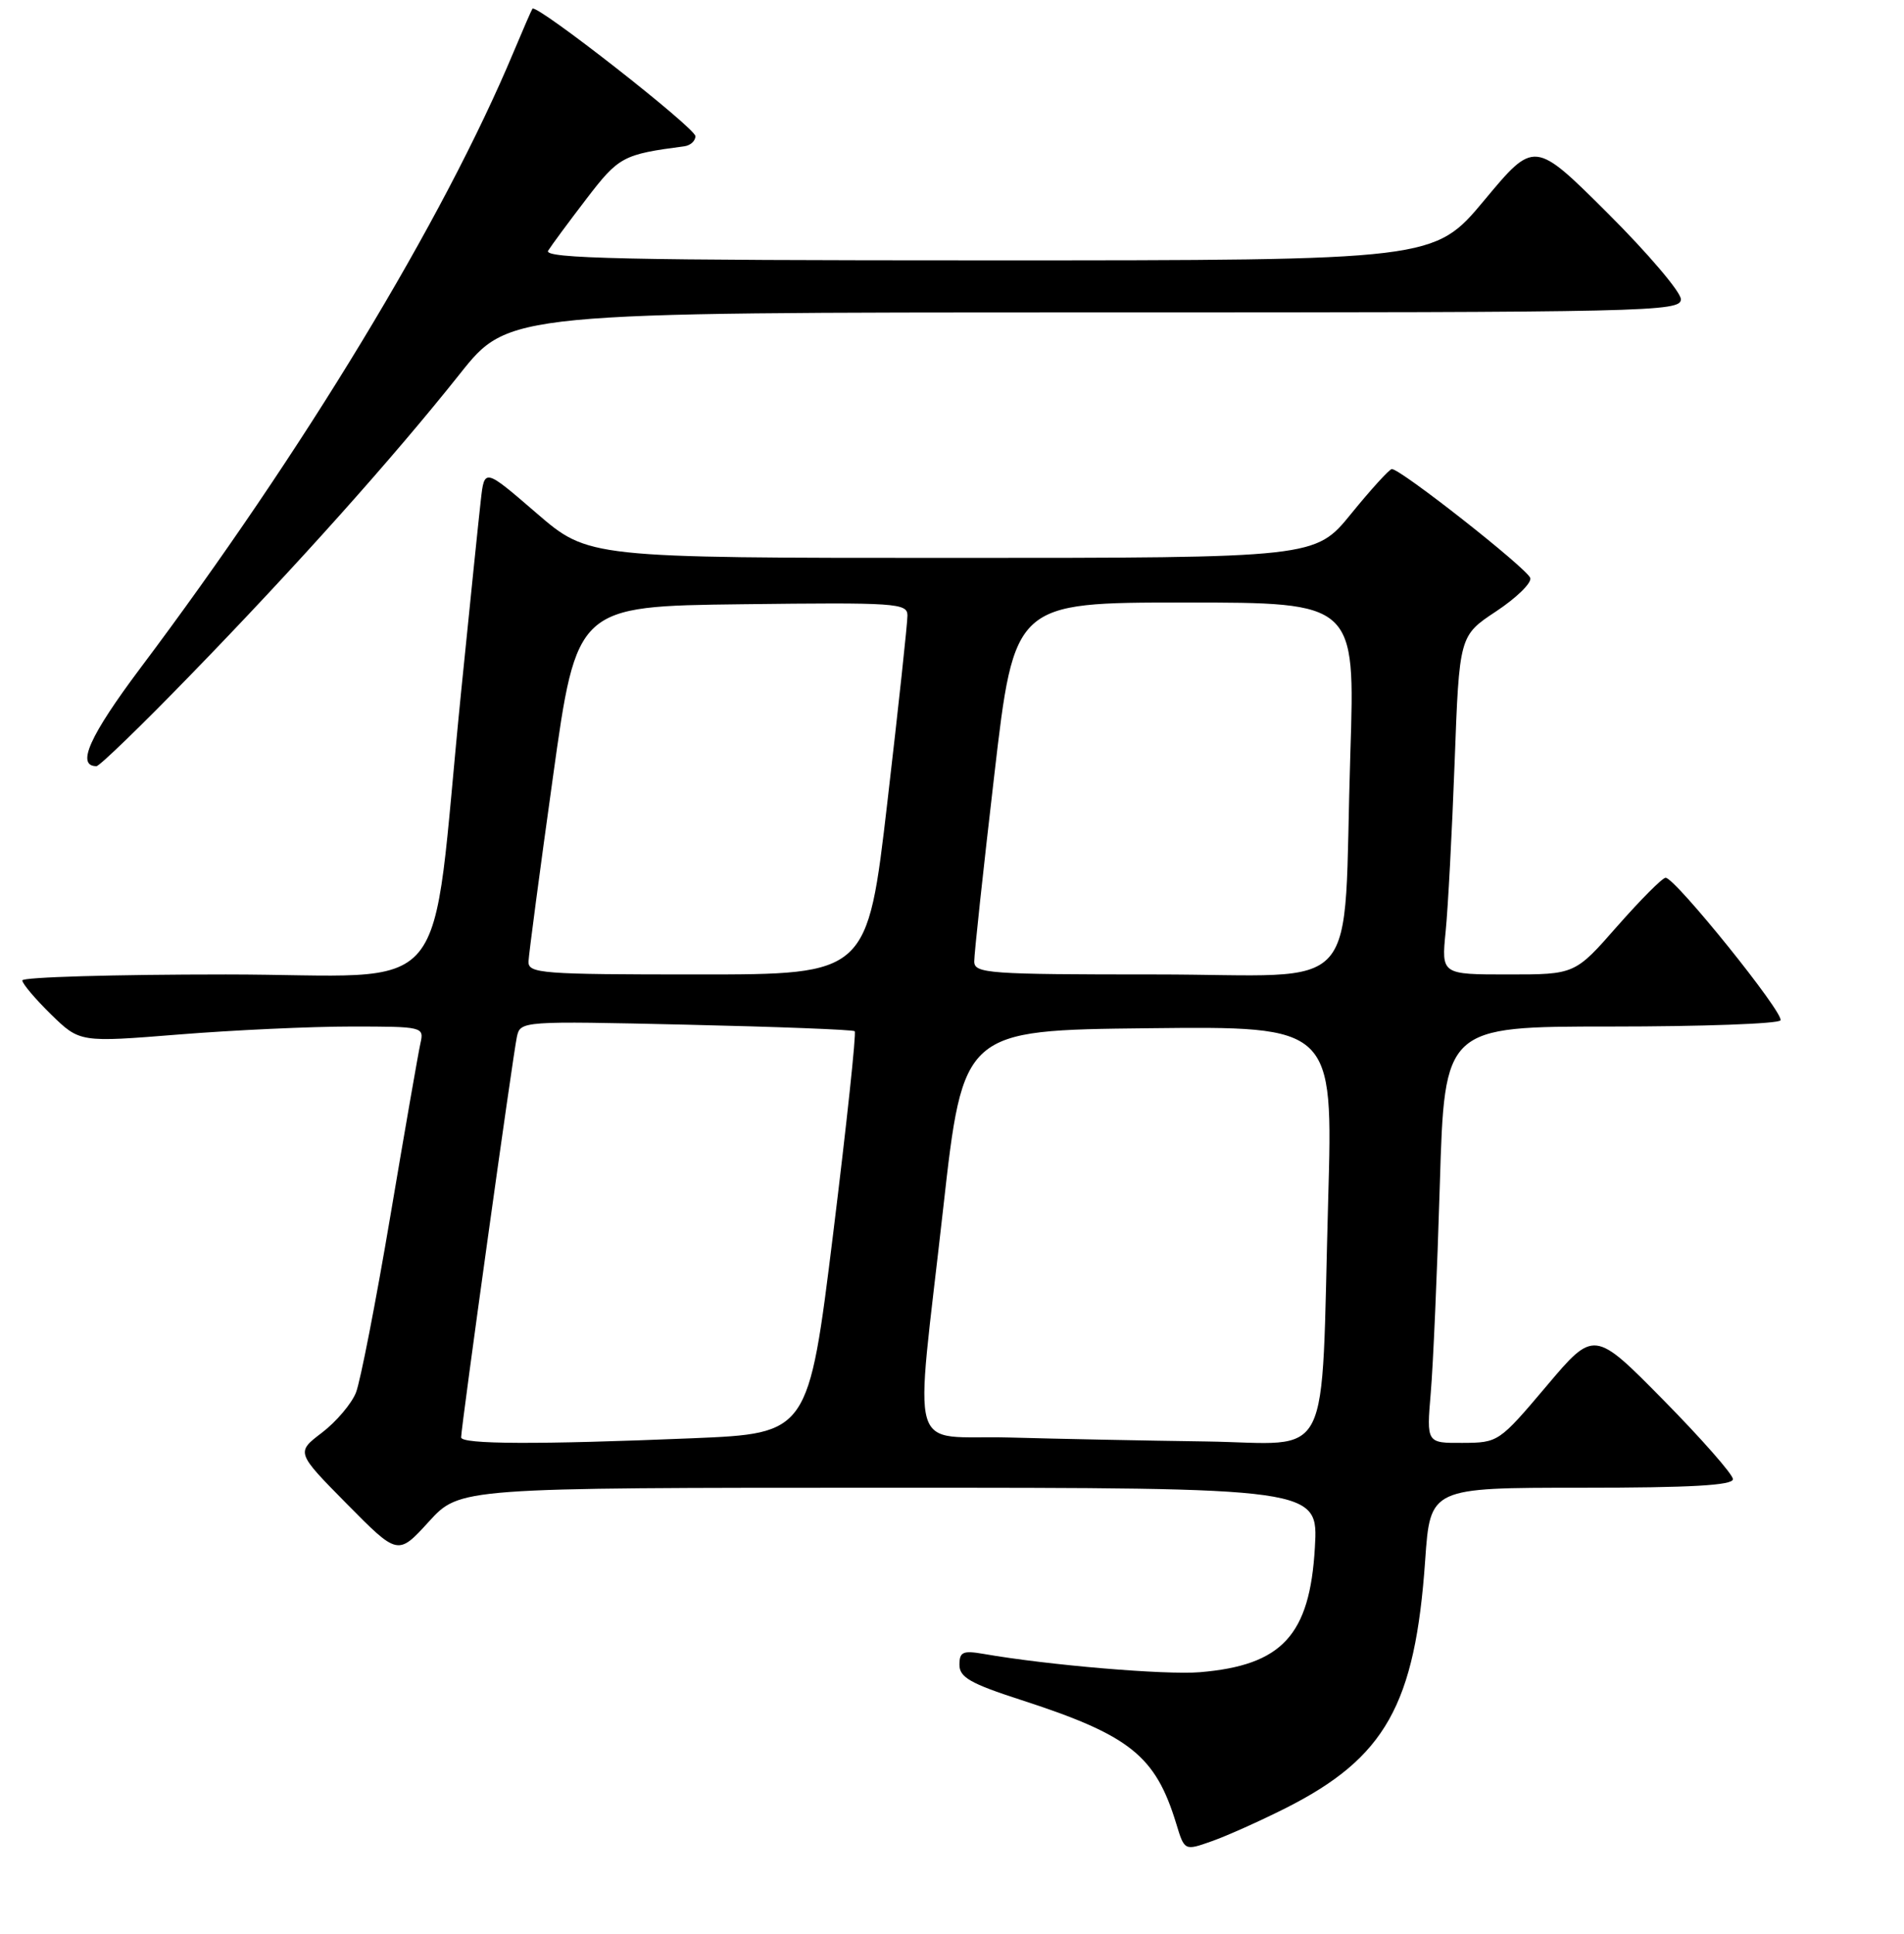 <?xml version="1.0" encoding="UTF-8" standalone="no"?>
<!DOCTYPE svg PUBLIC "-//W3C//DTD SVG 1.1//EN" "http://www.w3.org/Graphics/SVG/1.1/DTD/svg11.dtd" >
<svg xmlns="http://www.w3.org/2000/svg" xmlns:xlink="http://www.w3.org/1999/xlink" version="1.1" viewBox="0 0 256 260">
 <g >
 <path fill="currentColor"
d=" M 172.89 243.06 C 186.26 236.30 190.27 229.18 191.62 209.75 C 192.30 200.00 192.30 200.00 212.65 200.00 C 227.32 200.00 233.00 199.68 233.00 198.85 C 233.00 198.22 228.80 193.44 223.67 188.23 C 214.33 178.76 214.33 178.76 207.92 186.35 C 201.56 193.87 201.45 193.95 196.65 193.97 C 191.80 194.00 191.80 194.00 192.37 187.25 C 192.69 183.54 193.24 170.94 193.59 159.25 C 194.23 138.00 194.23 138.00 216.56 138.00 C 228.84 138.00 239.11 137.63 239.39 137.17 C 239.95 136.27 225.23 118.00 223.95 118.00 C 223.52 118.00 220.60 120.93 217.46 124.50 C 211.76 131.00 211.76 131.00 202.78 131.00 C 193.80 131.00 193.80 131.00 194.37 125.25 C 194.69 122.09 195.23 111.84 195.58 102.48 C 196.21 85.46 196.21 85.46 201.17 82.18 C 203.90 80.37 205.96 78.36 205.75 77.70 C 205.34 76.43 188.22 62.96 187.13 63.06 C 186.79 63.09 184.33 65.79 181.67 69.06 C 176.84 75.00 176.84 75.00 127.98 75.00 C 79.11 75.00 79.11 75.00 72.12 68.97 C 65.13 62.94 65.13 62.94 64.65 67.22 C 64.38 69.57 63.19 81.17 62.00 93.00 C 57.70 135.71 61.62 131.00 30.37 131.00 C 15.32 131.00 3.00 131.36 3.00 131.80 C 3.00 132.24 4.74 134.29 6.86 136.37 C 10.73 140.14 10.73 140.14 24.06 139.07 C 31.40 138.48 41.82 138.00 47.22 138.00 C 56.88 138.00 57.03 138.04 56.53 140.25 C 56.25 141.49 54.43 151.95 52.48 163.50 C 50.53 175.05 48.45 185.72 47.86 187.21 C 47.27 188.70 45.22 191.12 43.30 192.59 C 39.80 195.25 39.80 195.25 46.65 202.19 C 53.50 209.12 53.50 209.12 57.66 204.56 C 61.82 200.00 61.82 200.00 119.54 200.00 C 177.26 200.00 177.26 200.00 176.79 208.04 C 176.11 219.84 172.39 223.87 161.34 224.80 C 156.73 225.19 140.88 223.85 132.25 222.34 C 129.46 221.86 129.00 222.07 129.00 223.81 C 129.00 225.48 130.49 226.33 137.19 228.50 C 151.93 233.27 155.35 236.00 158.15 245.16 C 159.26 248.82 159.26 248.82 162.93 247.52 C 164.95 246.81 169.43 244.80 172.89 243.06 Z  M 25.61 90.75 C 39.80 76.15 52.86 61.55 61.84 50.25 C 68.40 42.00 68.40 42.00 147.20 42.00 C 221.90 42.00 226.00 41.91 226.00 40.23 C 226.00 39.26 221.57 34.05 216.15 28.65 C 206.30 18.84 206.30 18.84 199.57 26.92 C 192.83 35.00 192.83 35.00 132.86 35.00 C 83.97 35.00 73.05 34.76 73.70 33.70 C 74.14 32.99 76.46 29.85 78.85 26.73 C 83.20 21.05 83.76 20.75 92.00 19.67 C 92.83 19.56 93.50 18.95 93.50 18.31 C 93.50 17.20 72.10 0.46 71.59 1.17 C 71.46 1.35 70.32 3.97 69.05 7.00 C 59.60 29.59 40.75 60.70 18.87 89.82 C 12.04 98.93 10.21 103.00 12.97 103.00 C 13.38 103.00 19.07 97.49 25.61 90.75 Z  M 62.00 193.23 C 62.00 191.87 69.00 141.58 69.50 139.37 C 69.97 137.26 70.15 137.25 92.24 137.75 C 104.48 138.03 114.69 138.42 114.92 138.63 C 115.15 138.83 113.84 151.08 112.02 165.85 C 108.70 192.70 108.70 192.70 93.10 193.35 C 72.36 194.21 62.00 194.17 62.00 193.23 Z  M 135.75 193.25 C 121.83 192.88 122.97 196.79 126.81 162.50 C 129.50 138.50 129.50 138.50 154.37 138.23 C 179.24 137.96 179.24 137.96 178.58 161.23 C 177.57 197.59 179.36 194.04 162.16 193.78 C 154.10 193.67 142.21 193.43 135.75 193.25 Z  M 71.06 129.25 C 71.10 128.29 72.57 117.15 74.34 104.50 C 77.54 81.50 77.54 81.50 99.77 81.23 C 120.46 80.98 122.00 81.08 122.01 82.73 C 122.02 83.70 120.81 94.96 119.32 107.75 C 116.62 131.00 116.62 131.00 93.81 131.00 C 72.73 131.00 71.00 130.87 71.06 129.25 Z  M 130.99 129.25 C 130.98 128.29 132.19 117.04 133.68 104.25 C 136.38 81.00 136.38 81.00 159.29 81.00 C 182.21 81.00 182.21 81.00 181.56 101.25 C 180.50 134.68 183.74 131.00 155.41 131.00 C 132.83 131.00 131.00 130.87 130.99 129.25 Z "/>
</g>
</svg>